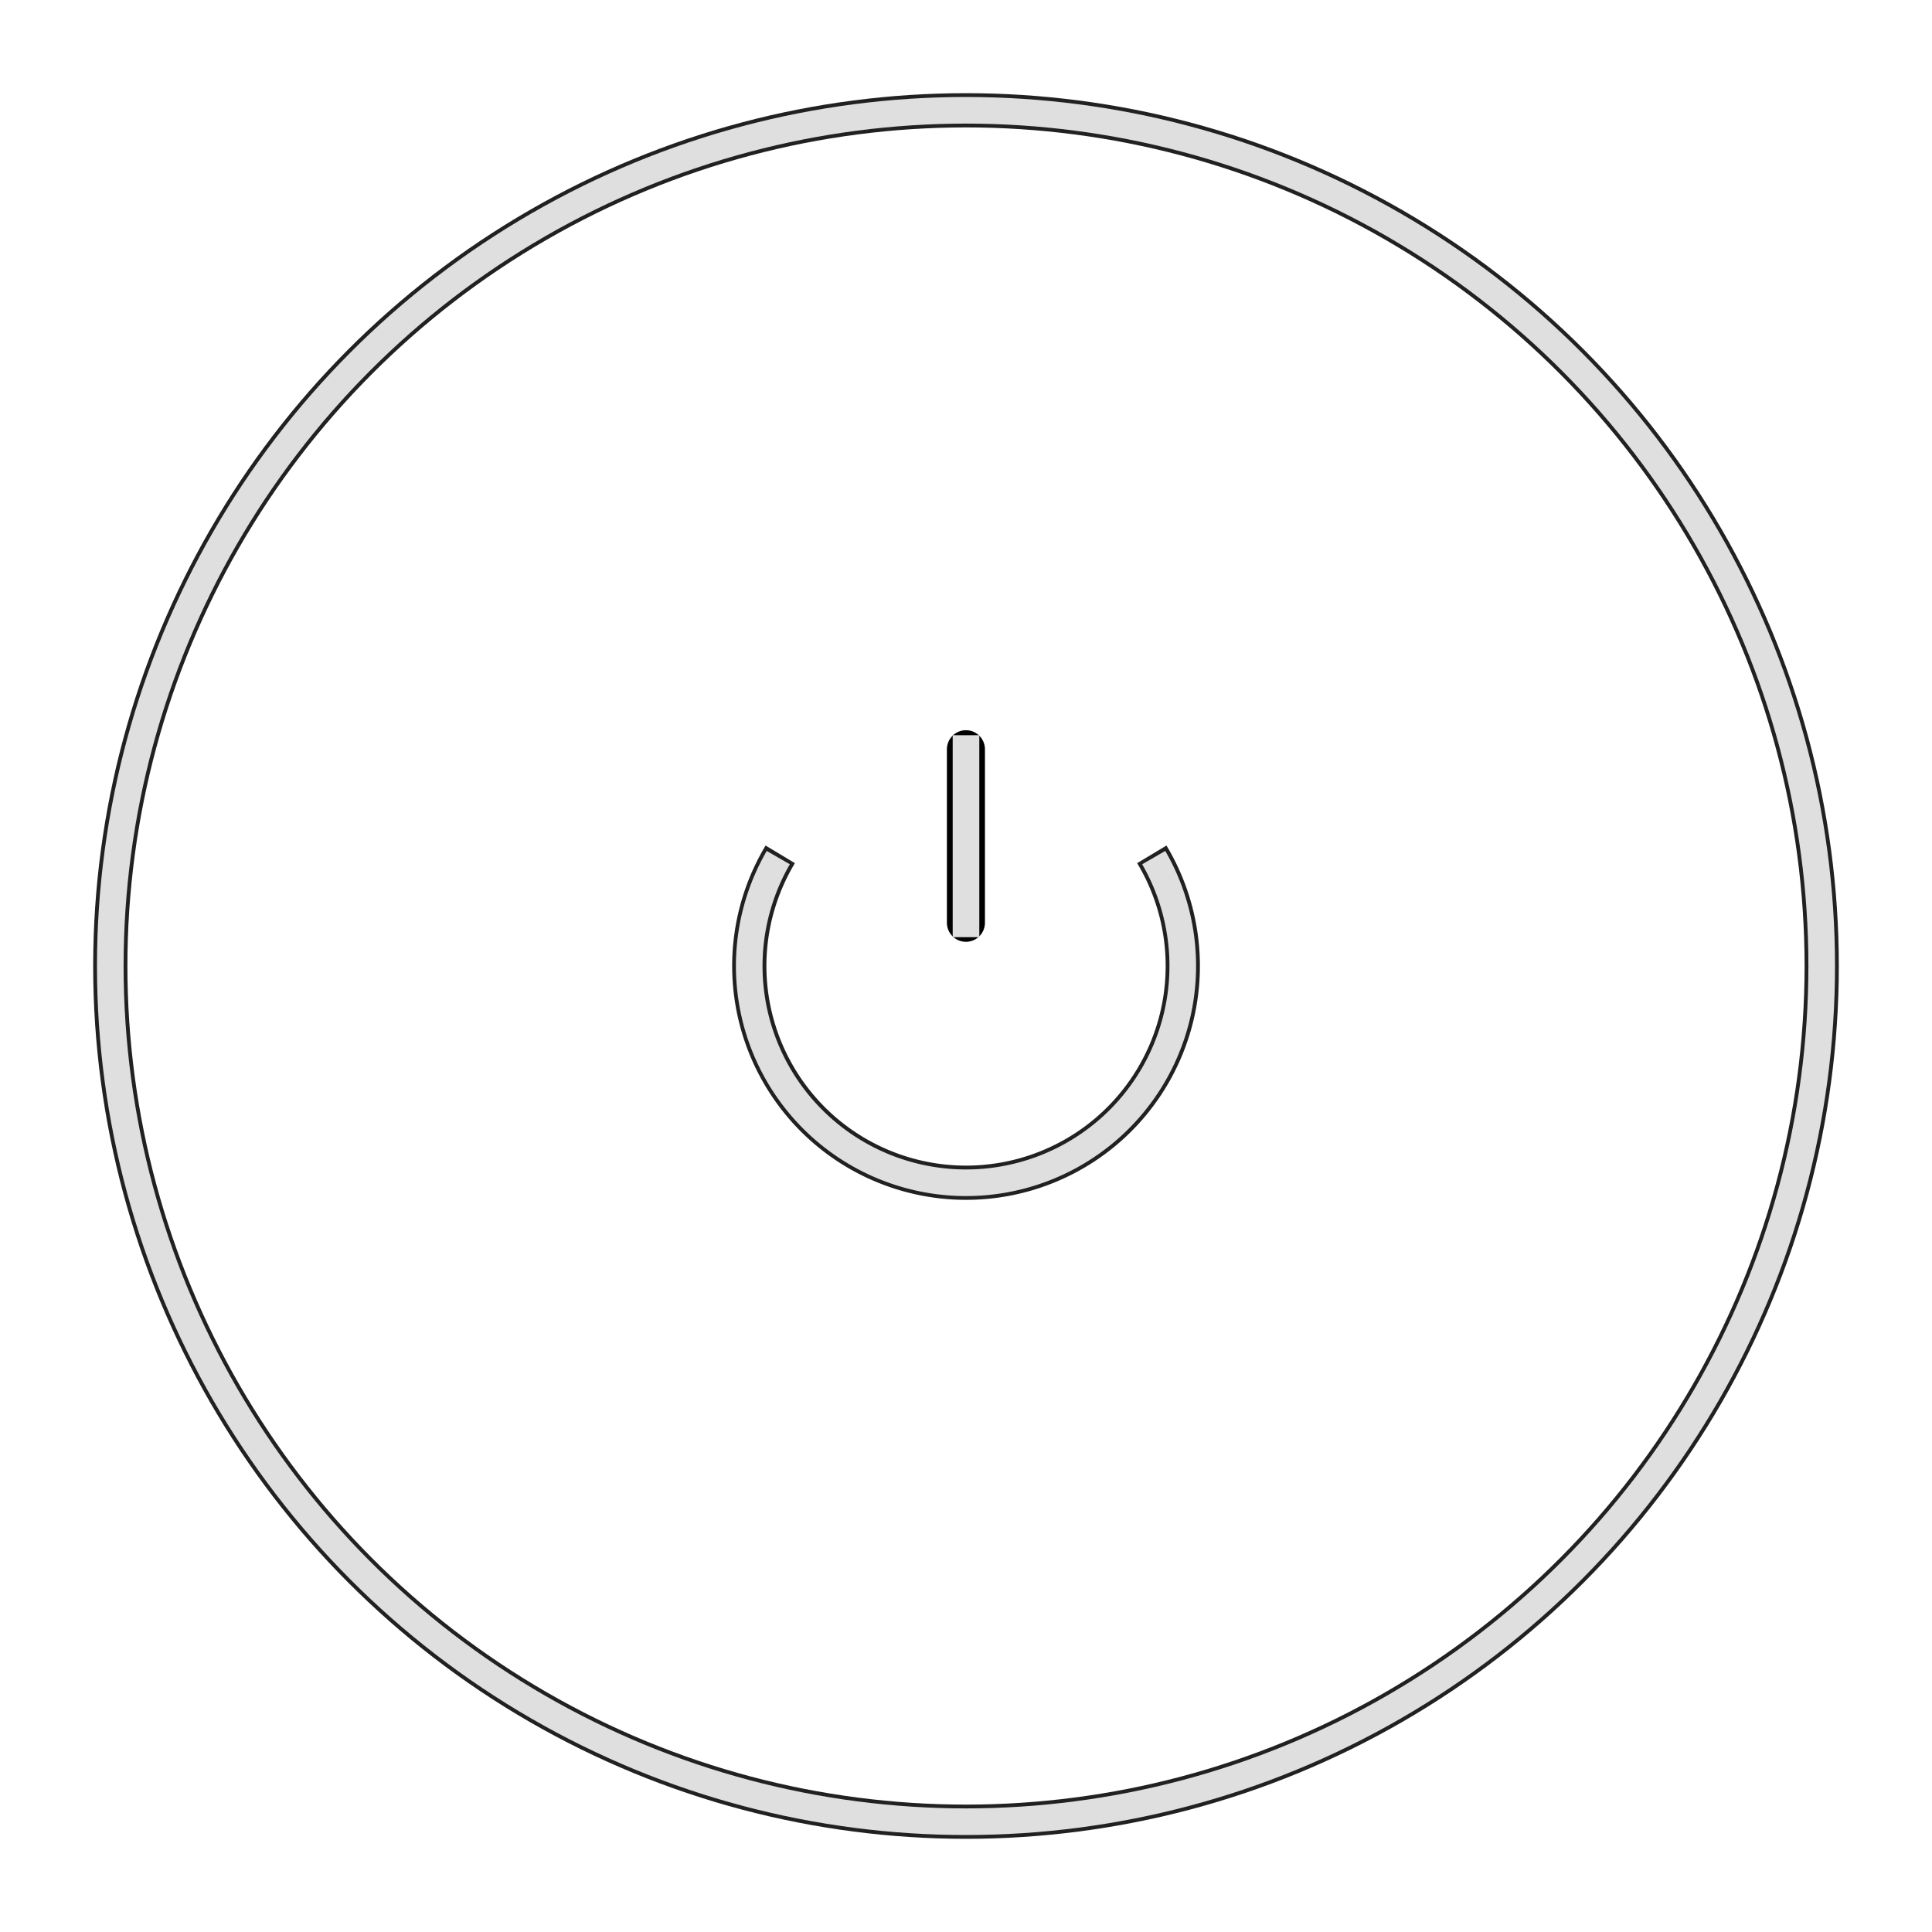 <?xml version="1.0" encoding="UTF-8"?>
<svg width="1in" height="1in" version="1.1" viewBox="0 0 25.4 25.4" xmlns="http://www.w3.org/2000/svg" xmlns:cc="http://creativecommons.org/ns#" xmlns:dc="http://purl.org/dc/elements/1.1/" xmlns:rdf="http://www.w3.org/1999/02/22-rdf-syntax-ns#">
 <g>
  <path d="m12.699 12.132v-2.282" fill="none" stroke="#000" stroke-linecap="round" stroke-width=".5" style="paint-order:normal"/>
  <circle cx="12.7" cy="12.7" r="11.25" fill-opacity="0" stroke="#212121" stroke-width=".45"/>
  <path d="m15.143 11.232a2.85 2.85 0 0 1-0.598 3.64 2.85 2.85 0 0 1-3.689 0 2.85 2.85 0 0 1-0.598-3.64" fill-opacity="0" stroke="#212121" stroke-width=".45"/>
 </g>
 <circle cx="12.7" cy="12.7" r="11.25" fill-opacity="0" stroke="#dfdfdf" stroke-width=".35"/>
 <rect x="12.525" y="9.666" width=".35" height="2.655" fill="#dfdfdf" style="paint-order:normal"/>
 <path d="m15.168 11.275a2.85 2.85 0 0 1-0.636 3.608 2.85 2.85 0 0 1-3.664 0 2.85 2.85 0 0 1-0.636-3.608" fill-opacity="0" stroke="#dfdfdf" stroke-width=".35"/>
</svg>

